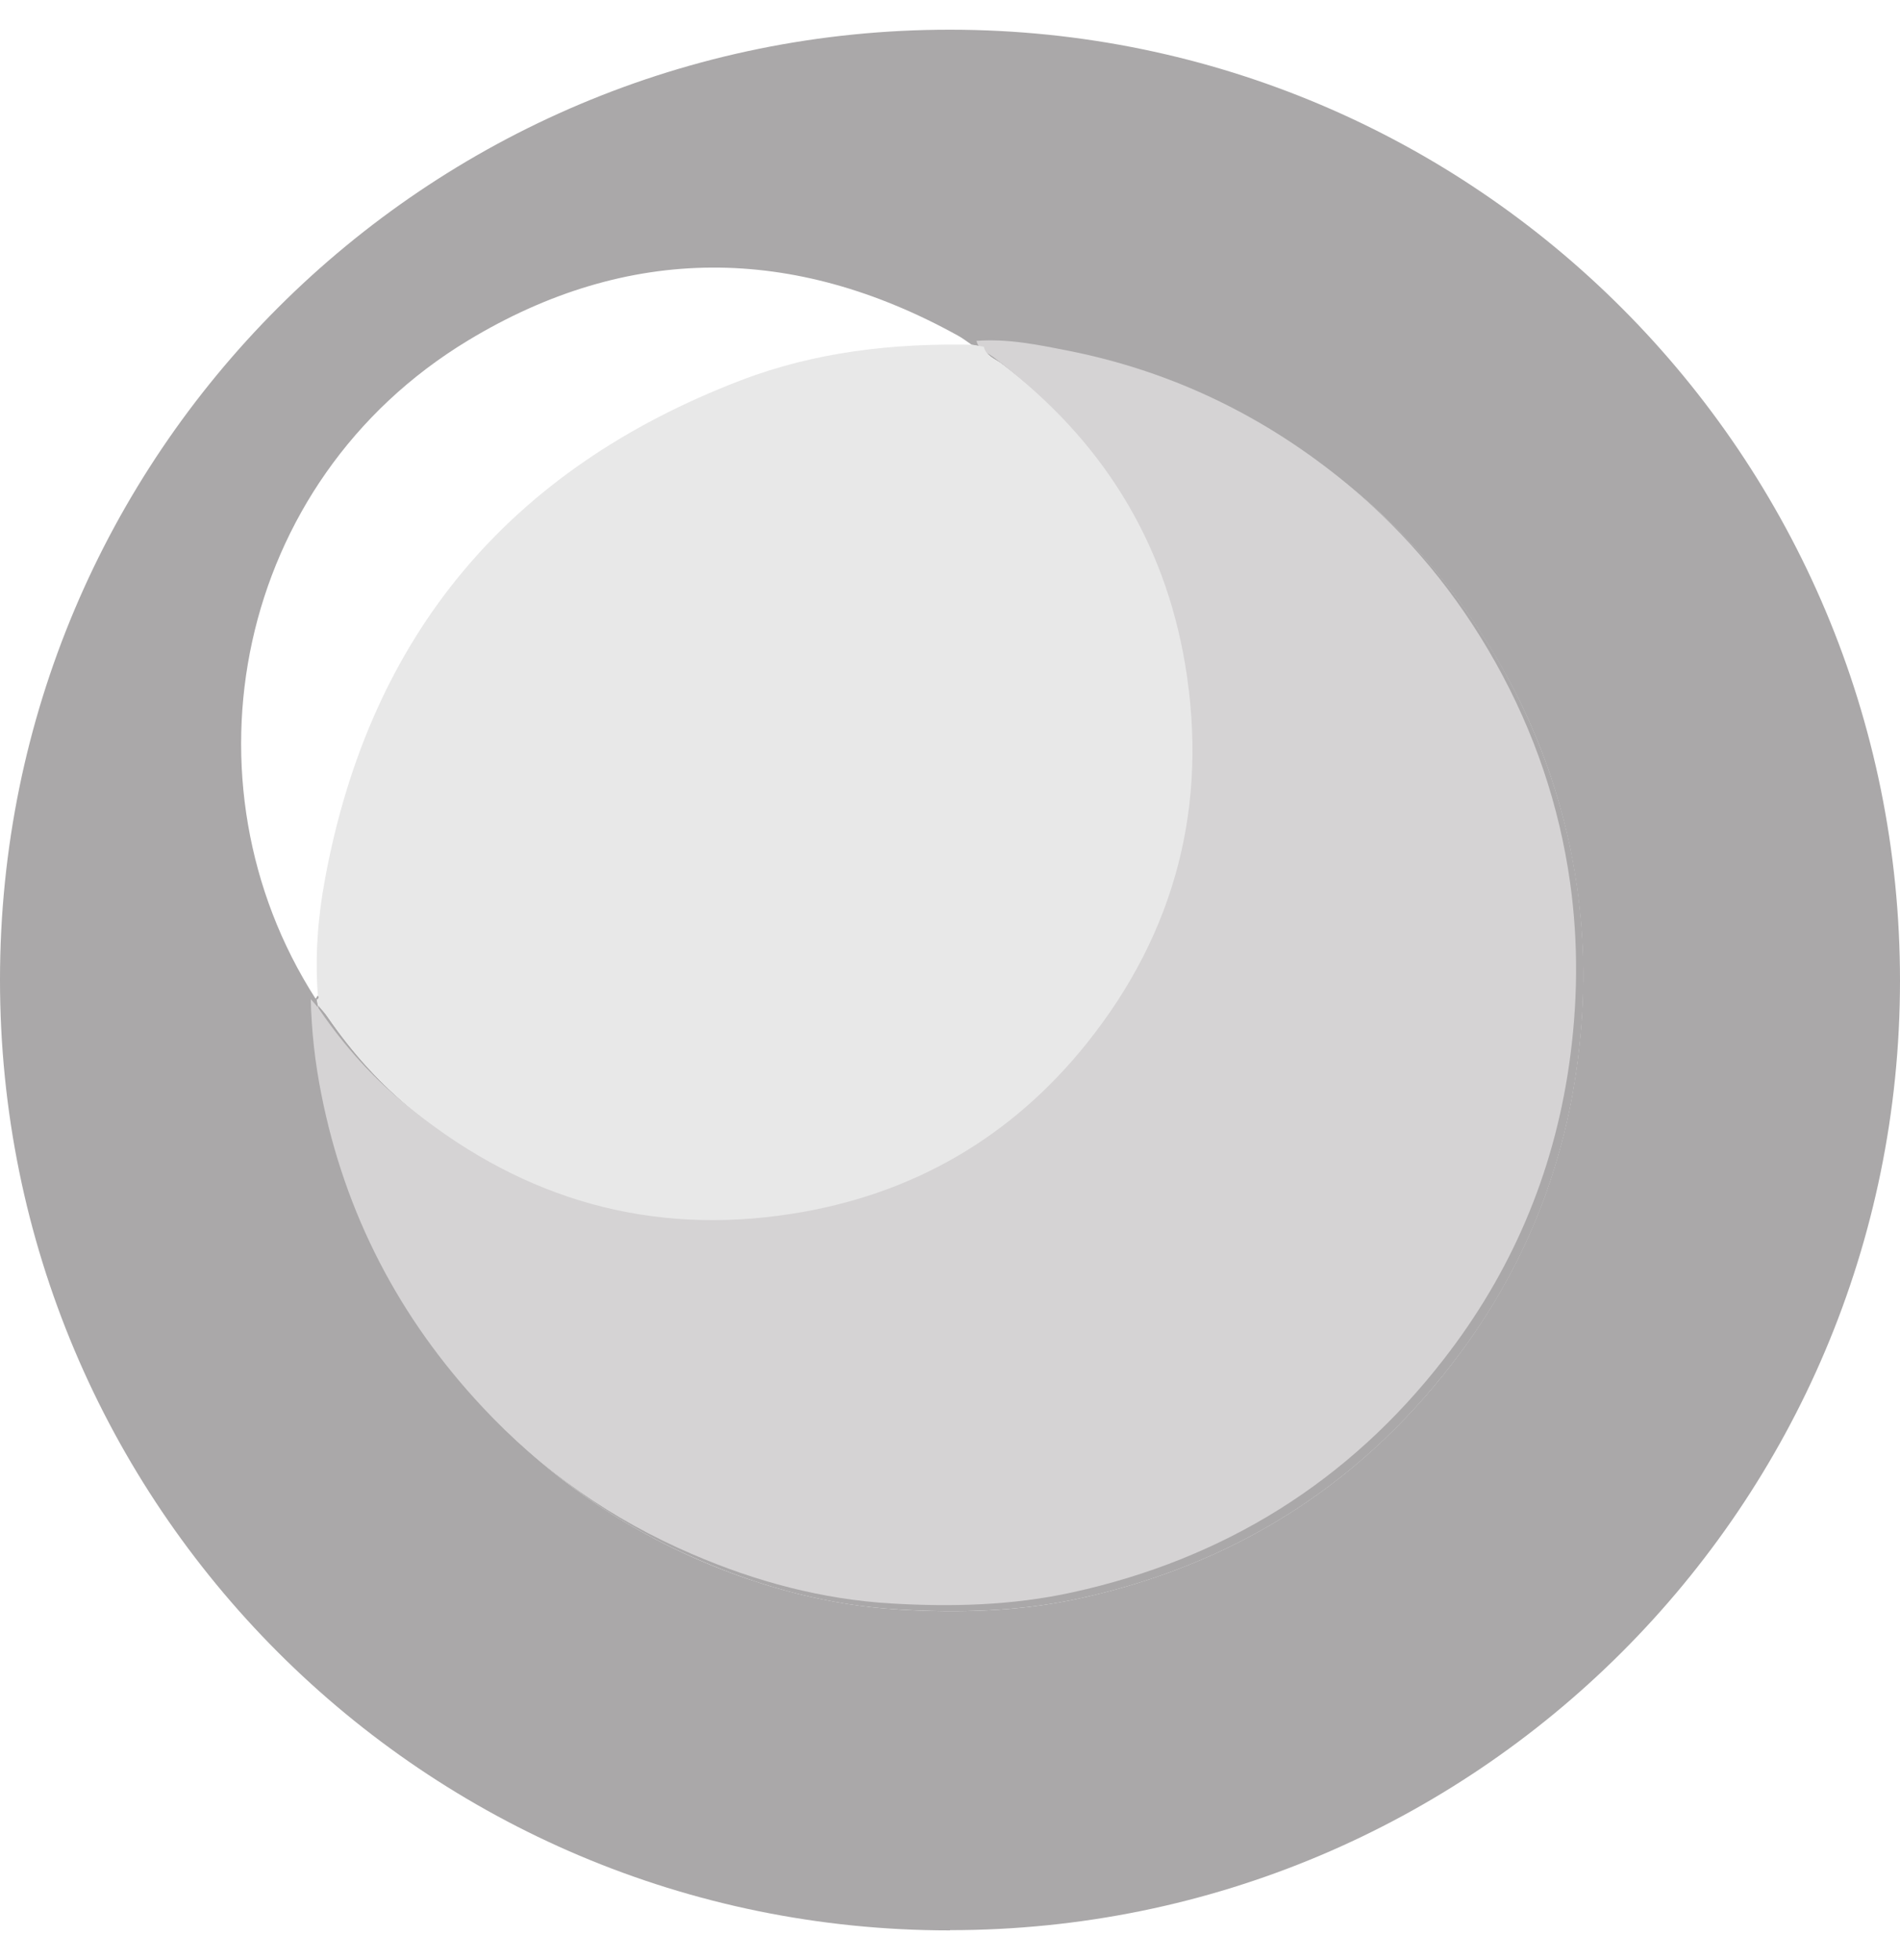 <svg width="32" height="33" viewBox="0 0 32 33" fill="none" xmlns="http://www.w3.org/2000/svg">
<path d="M15.998 32.5C7.15 32.5 -0.004 25.344 1.47931e-06 16.494C1.47931e-06 7.645 7.161 0.492 16.009 0.5C24.854 0.508 32.004 7.671 32 16.517C31.996 25.348 24.839 32.496 16.002 32.496L15.998 32.5ZM5.316 16.807C5.316 16.807 5.328 16.822 5.335 16.829L5.354 16.924C5.362 17.462 5.425 17.992 5.531 18.52C5.929 20.537 6.842 22.295 8.243 23.79C9.246 24.862 10.43 25.683 11.775 26.266C12.85 26.729 13.969 27.027 15.134 27.098C16.152 27.159 17.174 27.132 18.185 26.91C20.74 26.349 22.836 25.047 24.437 22.984C25.568 21.527 26.278 19.878 26.545 18.041C26.695 17.014 26.706 15.986 26.563 14.962C26.379 13.656 25.962 12.421 25.312 11.266C24.662 10.11 23.836 9.101 22.817 8.258C21.442 7.125 19.883 6.361 18.132 6.011C17.617 5.909 17.099 5.8 16.566 5.841L16.37 5.808C16.291 5.755 16.216 5.695 16.133 5.65C13.368 4.121 10.584 4.099 7.883 5.732C3.949 8.111 2.979 13.174 5.313 16.811L5.316 16.807Z" fill="#AAA8A9"/>
<path d="M16.569 5.841C17.102 5.8 17.621 5.909 18.136 6.01C19.887 6.361 21.446 7.121 22.821 8.258C23.839 9.101 24.666 10.106 25.316 11.265C25.962 12.421 26.383 13.656 26.567 14.962C26.709 15.986 26.698 17.01 26.548 18.041C26.281 19.878 25.571 21.53 24.44 22.983C22.84 25.046 20.743 26.349 18.188 26.91C17.177 27.132 16.156 27.158 15.137 27.098C13.973 27.03 12.849 26.729 11.778 26.266C10.43 25.686 9.246 24.862 8.247 23.789C6.845 22.291 5.932 20.537 5.534 18.519C5.429 17.992 5.369 17.461 5.357 16.923C5.414 16.991 5.474 17.051 5.519 17.122C5.929 17.717 6.409 18.256 6.973 18.707C8.844 20.194 10.959 20.808 13.338 20.435C15.359 20.119 17.027 19.155 18.301 17.567C19.8 15.696 20.356 13.546 19.958 11.179C19.605 9.086 18.545 7.407 16.862 6.12C16.757 6.041 16.607 5.995 16.569 5.841Z" fill="#AAA8A9"/>
<path d="M16.446 5.739C16.979 5.698 17.498 5.807 18.013 5.909C19.763 6.259 21.323 7.019 22.698 8.156C23.716 8.999 24.543 10.004 25.193 11.164C25.839 12.319 26.26 13.554 26.444 14.86C26.587 15.884 26.575 16.908 26.425 17.939C26.158 19.776 25.448 21.429 24.317 22.882C22.717 24.945 20.62 26.247 18.065 26.808C17.055 27.03 16.032 27.056 15.014 26.996C13.85 26.928 12.726 26.627 11.655 26.164C10.307 25.585 9.123 24.76 8.124 23.688C6.722 22.189 5.809 20.435 5.411 18.418C5.306 17.89 5.246 17.36 5.234 16.822C5.291 16.889 5.351 16.949 5.396 17.021C5.805 17.616 6.286 18.154 6.85 18.606C8.721 20.093 10.836 20.706 13.215 20.334C15.236 20.017 16.904 19.054 18.178 17.465C19.677 15.594 20.233 13.445 19.835 11.077C19.482 8.984 18.422 7.305 16.739 6.018C16.634 5.939 16.483 5.894 16.446 5.739Z" fill="#D5D3D4"/>
<path d="M16.57 5.841C16.607 5.996 16.757 6.041 16.863 6.12C18.546 7.407 19.605 9.086 19.959 11.179C20.357 13.547 19.801 15.696 18.302 17.567C17.028 19.156 15.36 20.119 13.338 20.435C10.96 20.808 8.845 20.198 6.974 18.708C6.41 18.26 5.933 17.721 5.52 17.123C5.471 17.051 5.411 16.991 5.358 16.923C5.351 16.893 5.347 16.859 5.339 16.829C5.362 16.81 5.392 16.792 5.354 16.762C5.302 16.099 5.354 15.44 5.475 14.793C6.234 10.686 8.582 7.897 12.47 6.406C13.725 5.924 15.04 5.777 16.378 5.804L16.573 5.838L16.57 5.841Z" fill="#E8E8E8"/>
<path d="M5.32 16.807C5.32 16.807 5.343 16.777 5.35 16.762C5.388 16.796 5.358 16.811 5.335 16.833C5.328 16.826 5.324 16.818 5.316 16.811L5.32 16.807Z" fill="#AAA8A9"/>
</svg>
